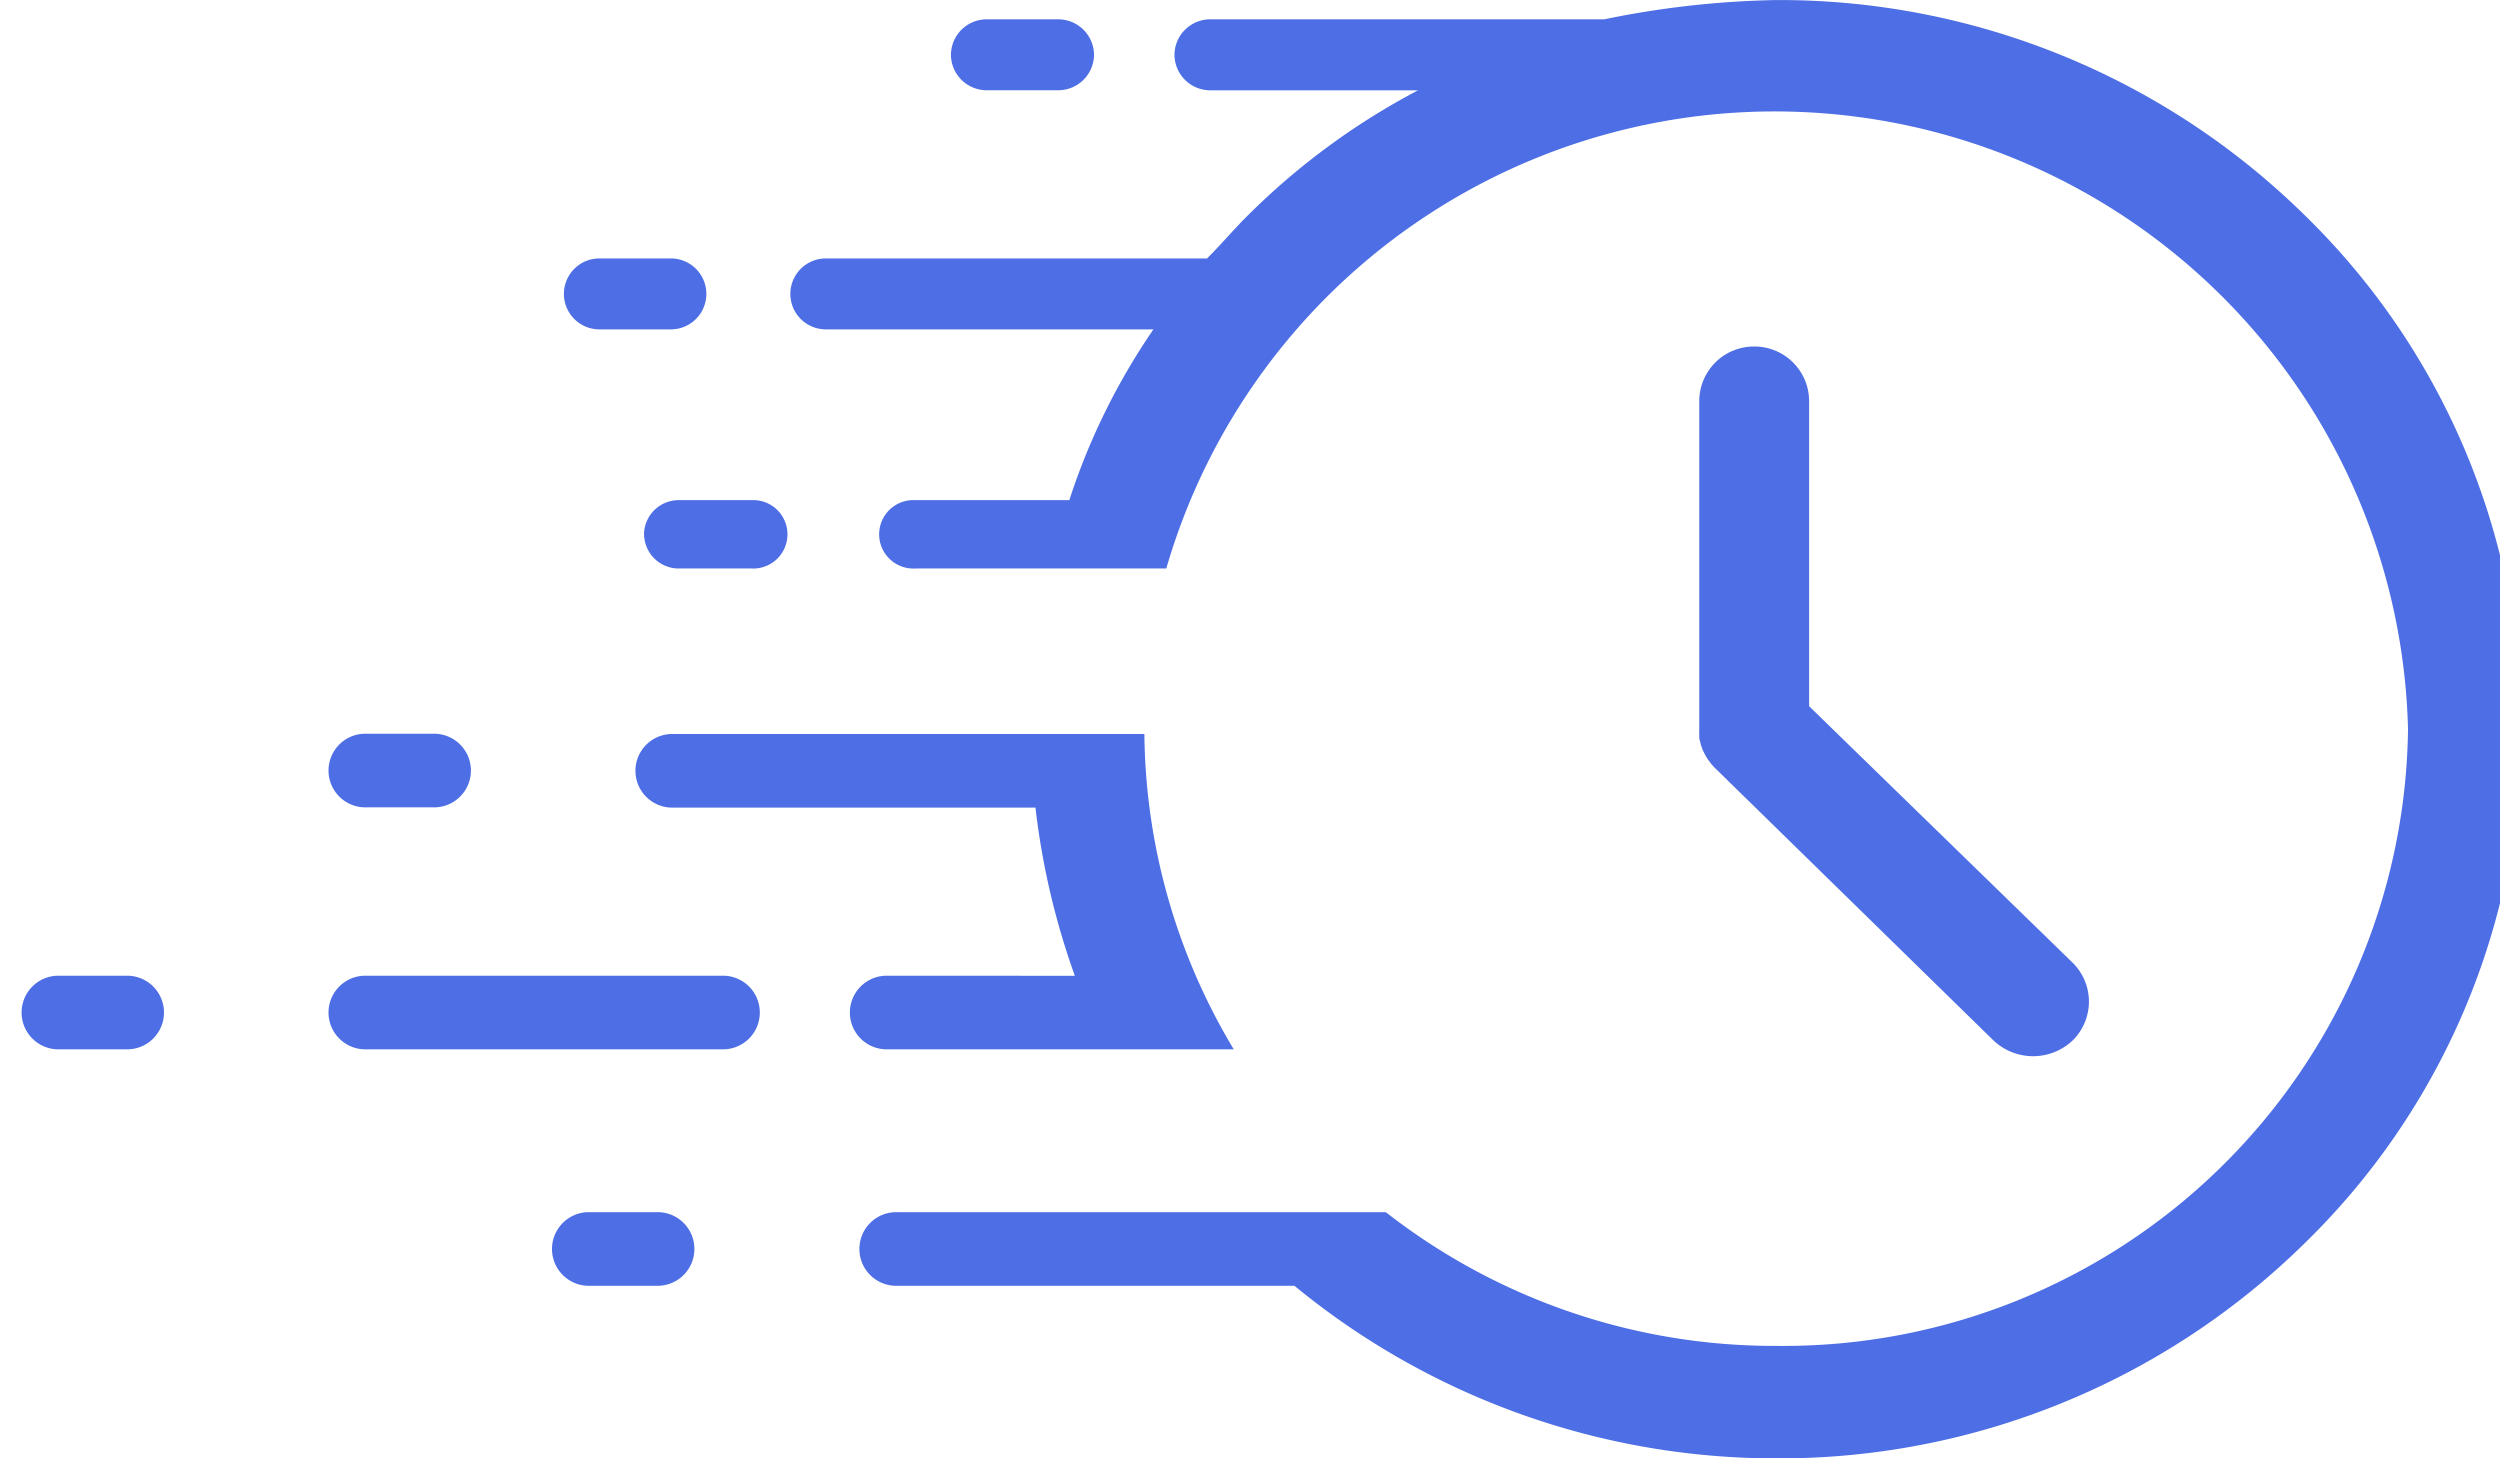 <svg xmlns="http://www.w3.org/2000/svg" width="48" height="28" viewBox="0 0 48 28">
    <defs>
        <clipPath id="c5x1xvlsaa">
            <path data-name="사각형 12346" transform="translate(-.408)" style="fill:#4d6ee4" d="M0 0h48v28H0z"/>
        </clipPath>
    </defs>
    <g data-name="그룹 3312" transform="translate(.408)" style="clip-path:url(#c5x1xvlsaa)">
        <path data-name="패스 12143" d="M48 14a13.757 13.757 0 0 1-4.19 9.9A14.377 14.377 0 0 1 33.7 28a14.554 14.554 0 0 1-9.255-3.314h-7.619a.707.707 0 1 1 0-1.413H26.2a12.114 12.114 0 0 0 7.5 2.567A11.992 11.992 0 0 0 45.826 14a12.163 12.163 0 0 0-23.841-3.086h-4.82a.657.657 0 1 1 0-1.312h2.958a12.708 12.708 0 0 1 1.615-3.279h-6.29a.681.681 0 1 1 0-1.362h7.319c.257-.252.528-.577.813-.855a13.55 13.55 0 0 1 3.239-2.373h-3.99a.687.687 0 0 1-.687-.681.687.687 0 0 1 .686-.682h7.565A17.823 17.823 0 0 1 33.7 0a14.375 14.375 0 0 1 10.11 4.1A13.757 13.757 0 0 1 48 14M18.537 1.732h1.373a.687.687 0 0 0 .687-.681.687.687 0 0 0-.686-.681h-1.374a.687.687 0 0 0-.687.681.687.687 0 0 0 .687.681M11.1 6.323h1.373a.681.681 0 1 0 0-1.362H11.1a.681.681 0 1 0 0 1.362m.858 3.935a.666.666 0 0 0 .687.656h1.373a.657.657 0 1 0 0-1.312h-1.374a.666.666 0 0 0-.687.656M6.58 15.5h1.373a.707.707 0 0 0 0-1.413H6.58a.707.707 0 0 0 0 1.413m6.92 3.233H6.58a.707.707 0 0 0 0 1.413h6.92a.707.707 0 0 0 0-1.413m3.09 0a.707.707 0 0 0 0 1.413h6.69a11.959 11.959 0 0 1-1.716-6.054h-9.091a.707.707 0 0 0 0 1.413h7a14.427 14.427 0 0 0 .756 3.229zm-14.532 0H.687a.707.707 0 0 0 0 1.413H2.06a.707.707 0 0 0 0-1.413m10.184 4.54h-1.373a.707.707 0 0 0 0 1.413h1.373a.707.707 0 0 0 0-1.413M33.275 6.652a1.05 1.05 0 0 0-1.057 1.063V14a1.032 1.032 0 0 0 0 .1v.047c0 .016 0 .037.007.056s.008.035.013.053l.012.048.018.05.018.048.022.046c.008.015.015.033.024.048l.026.043c.009.014.018.031.029.046l.034.046.029.038c.01.012.046.053.071.077l5.337 5.221a1.106 1.106 0 0 0 1.538 0 1.048 1.048 0 0 0-.026-1.5l-5.043-4.909V7.715a1.05 1.05 0 0 0-1.057-1.063" transform="translate(0 .001)" style="fill:#4d6ee4"/>
    </g>
</svg>
